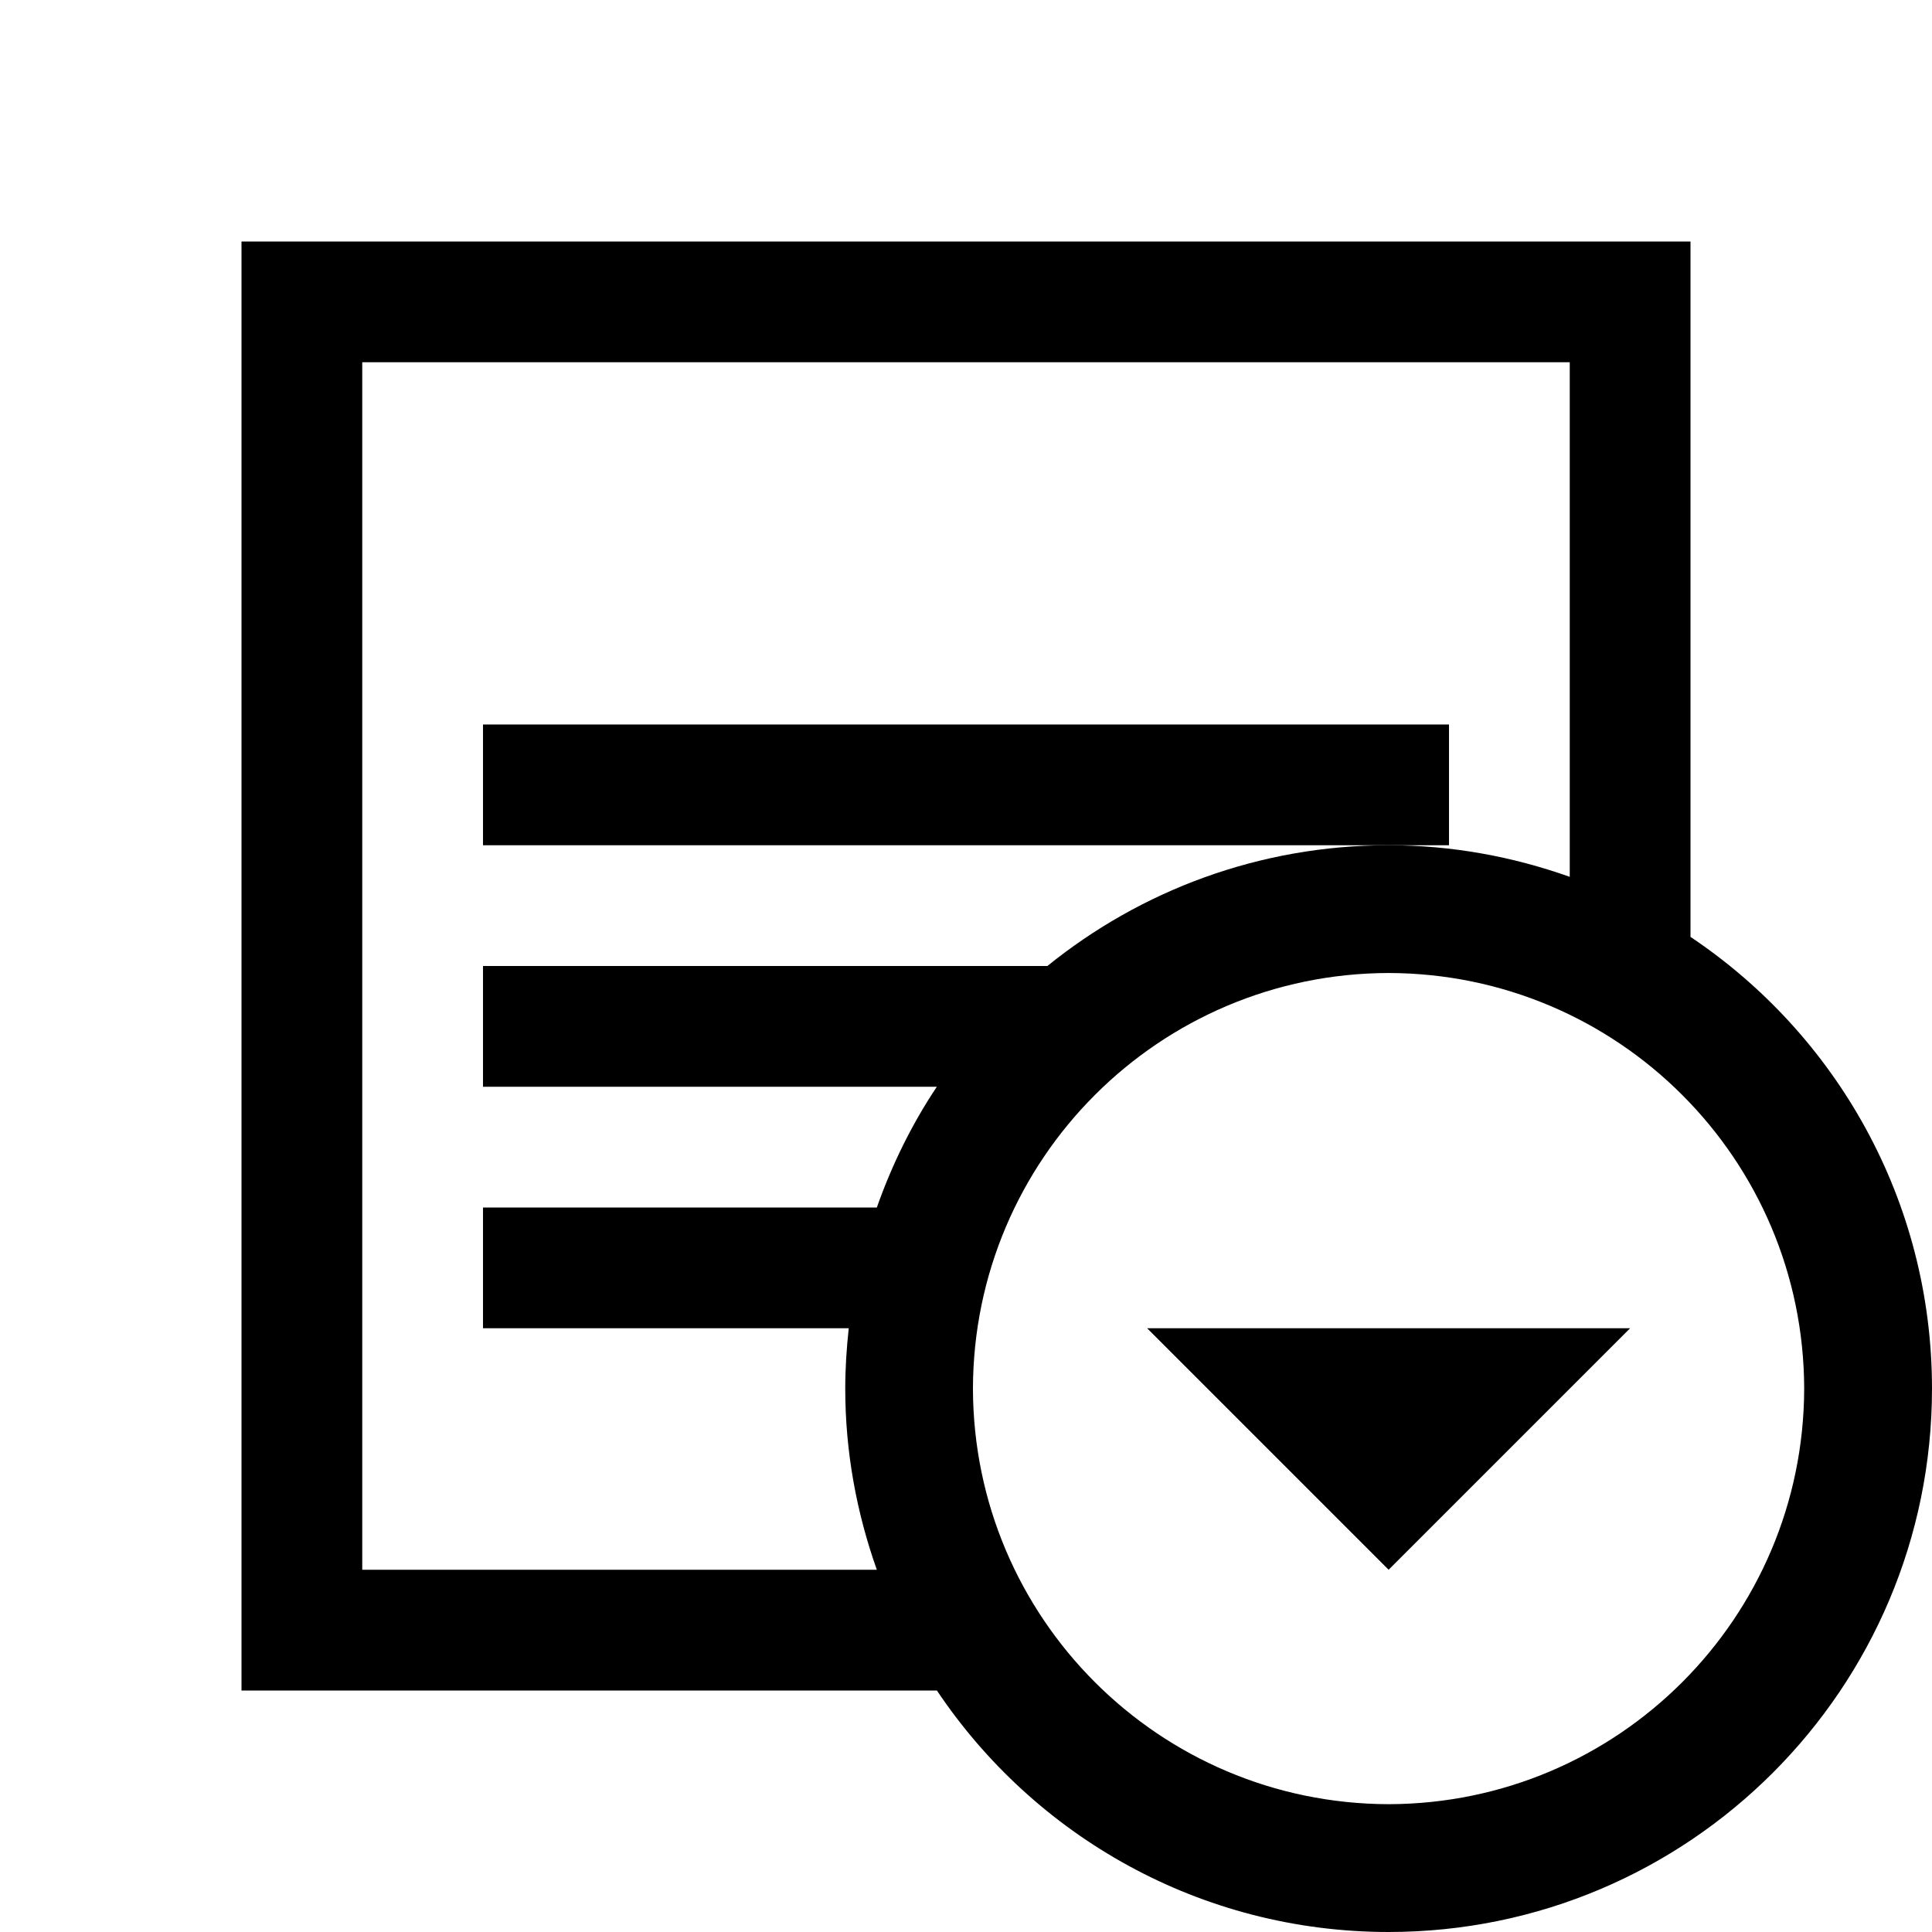 <?xml version="1.0" encoding="utf-8"?>
<!-- Generator: Adobe Illustrator 16.0.4, SVG Export Plug-In . SVG Version: 6.00 Build 0)  -->
<!DOCTYPE svg PUBLIC "-//W3C//DTD SVG 1.1//EN" "http://www.w3.org/Graphics/SVG/1.1/DTD/svg11.dtd">
<svg version="1.1" id="Capa_1" xmlns="http://www.w3.org/2000/svg" xmlns:xlink="http://www.w3.org/1999/xlink" x="0px" y="0px"
	 width="32px" height="32px" viewBox="0 0 32 32" enable-background="new 0 0 32 32" xml:space="preserve">
<g>
	<path d="M28,15.518V4H4v24h11.518c1.614,2.411,4.361,3.999,7.482,4c4.971-0.002,8.998-4.029,9-9
		C31.999,19.879,30.411,17.132,28,15.518z M15.517,18c-0.412,0.616-0.743,1.289-0.994,2H8v2h6.058C14.022,22.329,14,22.661,14,23
		c0,1.055,0.19,2.061,0.523,3H6V6h20v8.523C25.061,14.19,24.055,14,23,14c-2.143,0-4.107,0.751-5.652,2H8v2H15.517z M23,29.883
		c-3.801-0.009-6.876-3.084-6.885-6.883c0.009-3.801,3.084-6.876,6.885-6.884c3.799,0.008,6.874,3.083,6.883,6.884
		C29.874,26.799,26.799,29.874,23,29.883z"/>
	<polygon points="24,12 8,12 8,14 23,14 24,14 	"/>
	<polygon points="23,26 27,22 19,22 	"/>
</g>
</svg>
